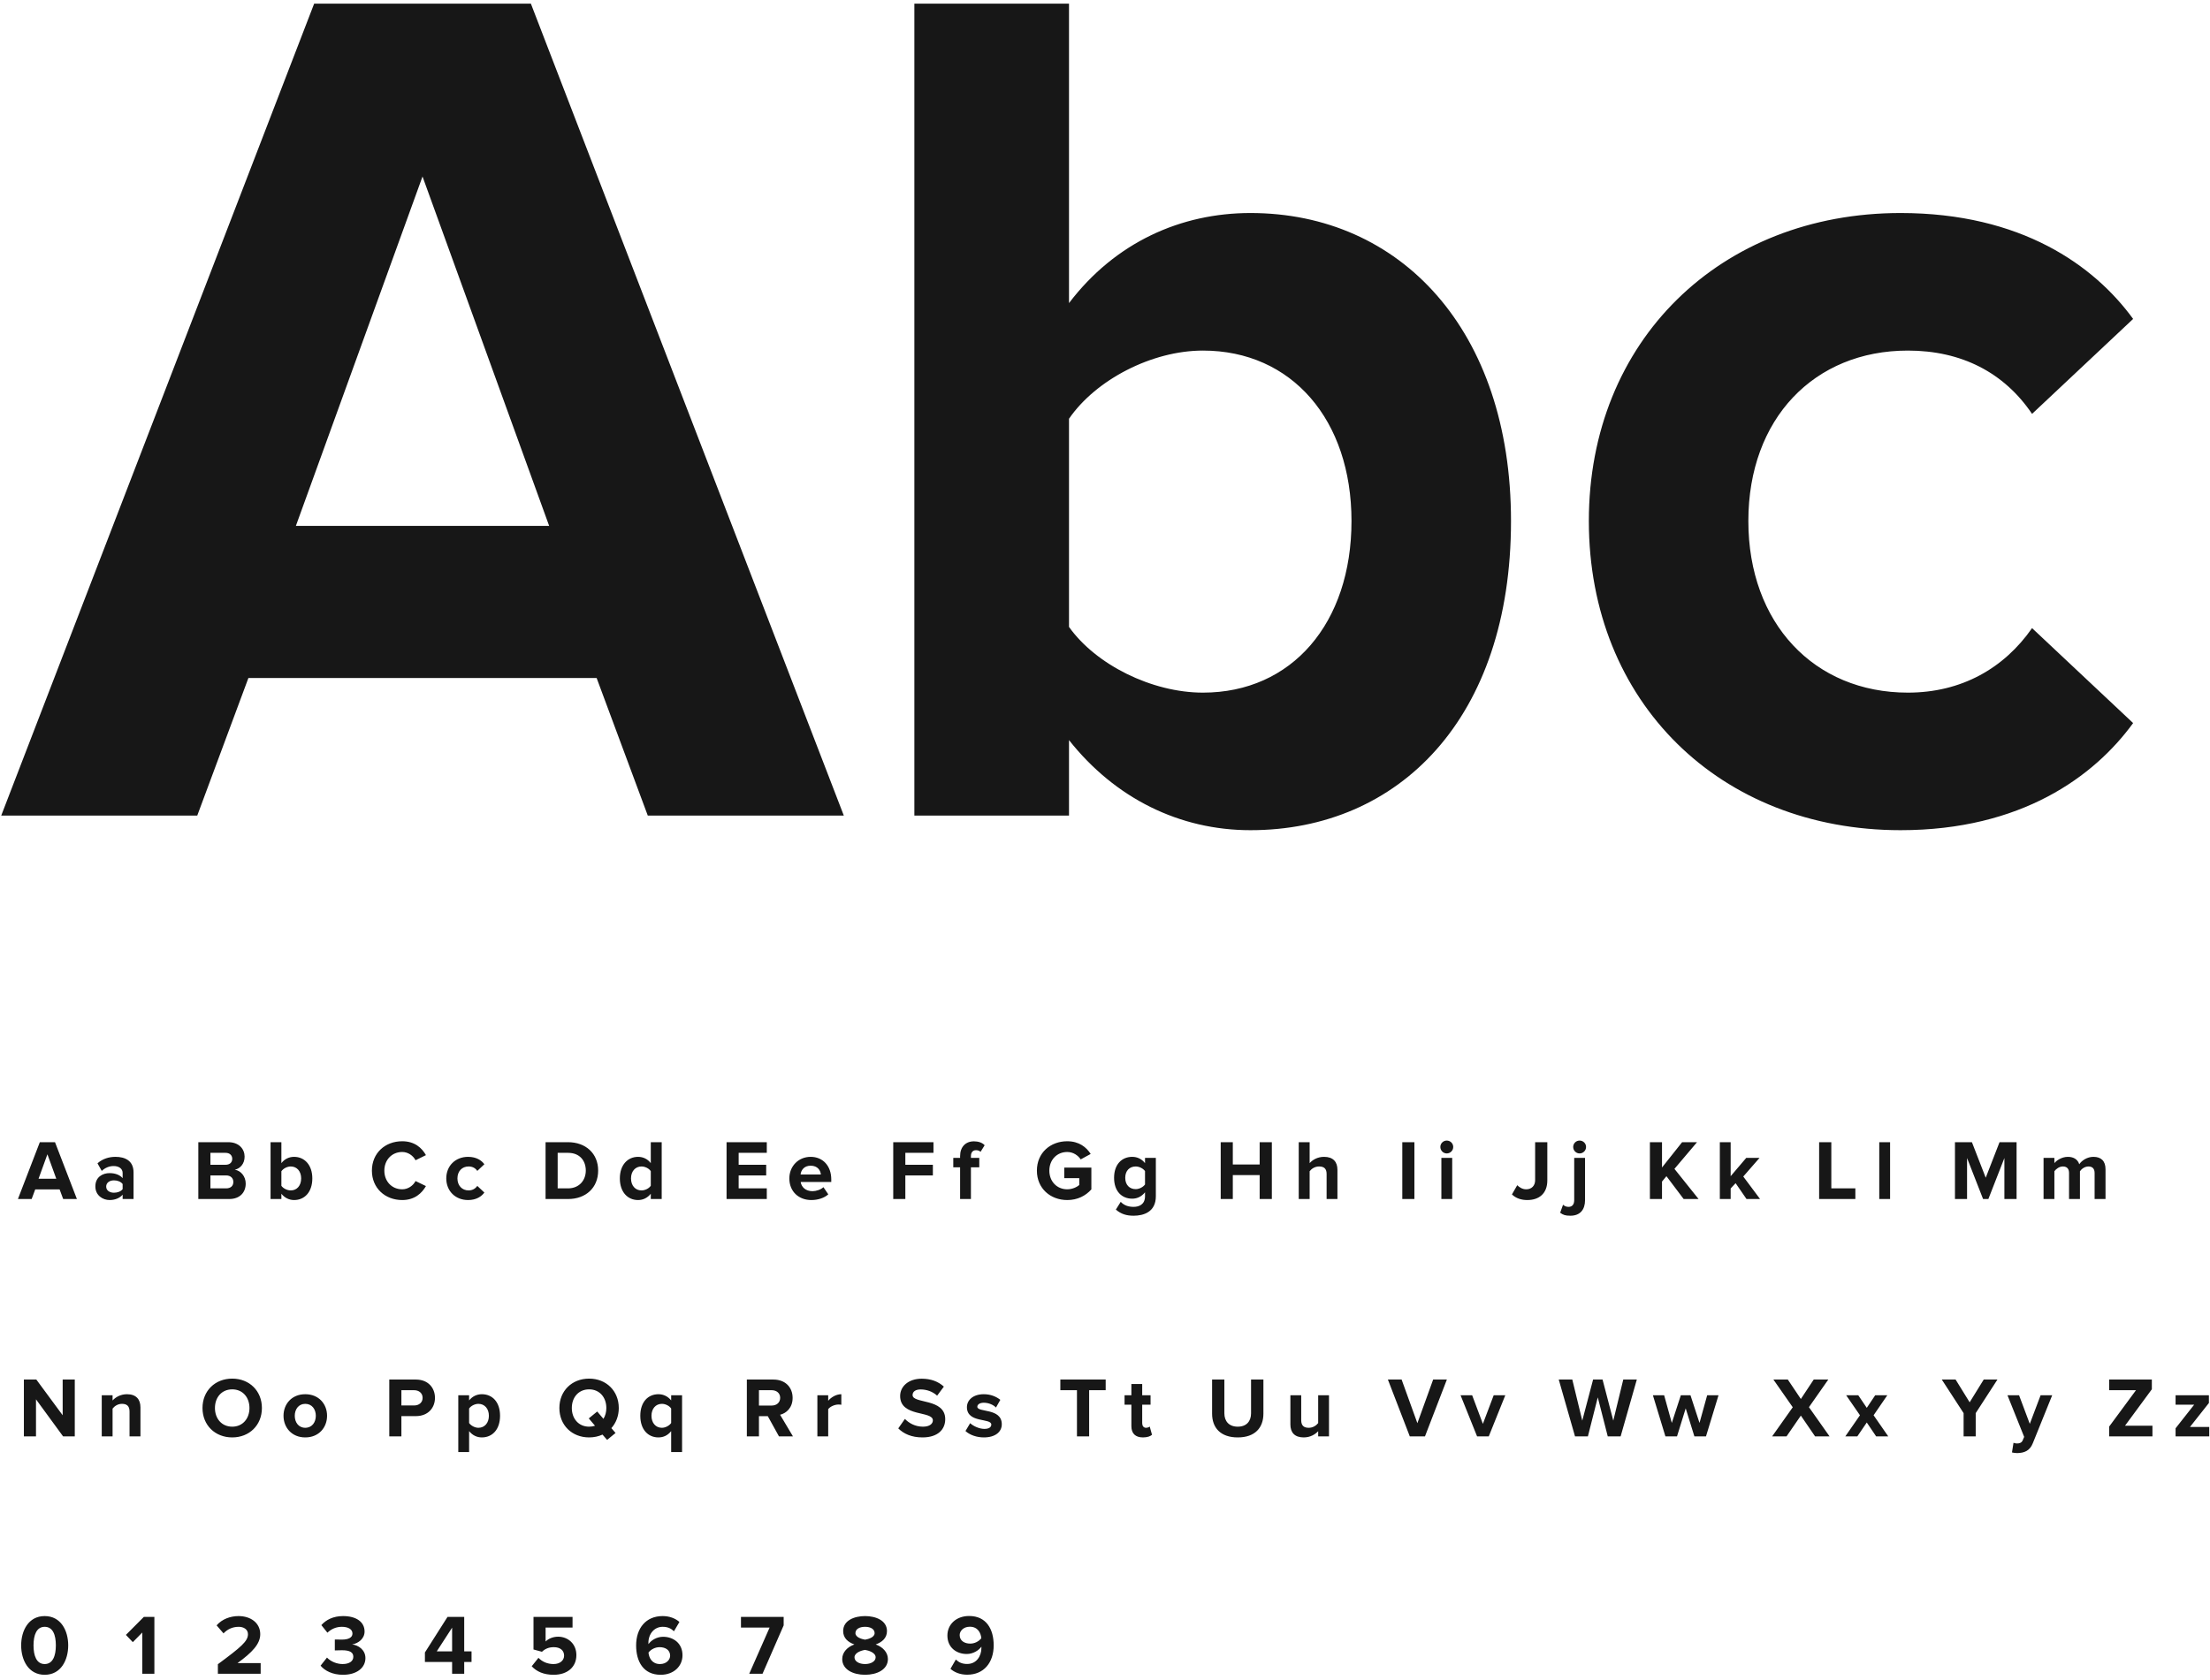 <?xml version="1.0" encoding="UTF-8"?>
<svg width="363px" height="276px" viewBox="0 0 363 276" version="1.1" xmlns="http://www.w3.org/2000/svg" xmlns:xlink="http://www.w3.org/1999/xlink">
    <!-- Generator: Sketch 51.3 (57544) - http://www.bohemiancoding.com/sketch -->
    <title>Abc</title>
    <desc>Created with Sketch.</desc>
    <defs></defs>
    <g id="Abc" stroke="none" stroke-width="1" fill="none" fill-rule="evenodd">
        <g id="Group-2" fill="#171717">
            <path d="M138.6,134 L106.4,134 L98,111.4 L40.8,111.4 L32.4,134 L0.2,134 L51.6,0.6 L87.2,0.6 L138.6,134 Z M90.2,86.4 L69.4,29 L48.6,86.4 L90.2,86.4 Z M175.587,103 C179.987,109.2 189.187,113.8 197.587,113.8 C212.187,113.8 221.987,102.4 221.987,85.6 C221.987,69 212.187,57.6 197.587,57.6 C189.187,57.6 179.987,62.4 175.587,68.8 L175.587,103 Z M175.587,134 L150.187,134 L150.187,0.6 L175.587,0.6 L175.587,49.8 C183.187,39.8 193.987,35 205.387,35 C229.987,35 248.187,54.2 248.187,85.6 C248.187,118 229.787,136.4 205.387,136.4 C193.787,136.4 183.187,131.2 175.587,121.6 L175.587,134 Z M312.173,136.4 C282.573,136.4 260.973,115.4 260.973,85.6 C260.973,56 282.573,35 312.173,35 C331.973,35 343.973,43.6 350.373,52.4 L333.773,68 C329.173,61.2 322.173,57.6 313.373,57.6 C297.973,57.6 287.173,68.8 287.173,85.6 C287.173,102.4 297.973,113.8 313.373,113.8 C322.173,113.8 329.173,109.8 333.773,103.2 L350.373,118.8 C343.973,127.6 331.973,136.4 312.173,136.4 Z" id="Abc"></path>
            <path d="M12.632,197 L10.378,197 L9.79,195.418 L5.786,195.418 L5.198,197 L2.944,197 L6.542,187.662 L9.034,187.662 L12.632,197 Z M9.244,193.668 L7.788,189.65 L6.332,193.668 L9.244,193.668 Z M21.935,197 L20.143,197 L20.143,196.286 C19.681,196.846 18.883,197.168 18.001,197.168 C16.923,197.168 15.663,196.44 15.663,194.928 C15.663,193.332 16.923,192.744 18.001,192.744 C18.911,192.744 19.695,193.038 20.143,193.57 L20.143,192.716 C20.143,192.03 19.555,191.582 18.659,191.582 C17.945,191.582 17.273,191.862 16.713,192.38 L16.013,191.134 C16.839,190.392 17.903,190.07 18.967,190.07 C20.521,190.07 21.935,190.686 21.935,192.632 L21.935,197 Z M18.715,195.964 C19.289,195.964 19.849,195.768 20.143,195.376 L20.143,194.536 C19.849,194.144 19.289,193.934 18.715,193.934 C18.015,193.934 17.441,194.312 17.441,194.956 C17.441,195.6 18.015,195.964 18.715,195.964 Z M37.643,197 L32.575,197 L32.575,187.662 L37.489,187.662 C39.267,187.662 40.177,188.796 40.177,190.042 C40.177,191.204 39.449,192.002 38.567,192.184 C39.575,192.338 40.359,193.304 40.359,194.466 C40.359,195.88 39.435,197 37.643,197 Z M37.055,191.372 C37.727,191.372 38.147,190.994 38.147,190.392 C38.147,189.818 37.727,189.412 37.055,189.412 L34.563,189.412 L34.563,191.372 L37.055,191.372 Z M37.139,195.25 C37.881,195.25 38.329,194.858 38.329,194.186 C38.329,193.598 37.909,193.122 37.139,193.122 L34.563,193.122 L34.563,195.25 L37.139,195.25 Z M46.218,194.83 C46.526,195.264 47.17,195.586 47.758,195.586 C48.78,195.586 49.466,194.788 49.466,193.612 C49.466,192.45 48.78,191.652 47.758,191.652 C47.17,191.652 46.526,191.988 46.218,192.436 L46.218,194.83 Z M46.218,197 L44.44,197 L44.44,187.662 L46.218,187.662 L46.218,191.106 C46.75,190.406 47.506,190.07 48.304,190.07 C50.026,190.07 51.3,191.414 51.3,193.612 C51.3,195.88 50.012,197.168 48.304,197.168 C47.492,197.168 46.75,196.804 46.218,196.132 L46.218,197 Z M66.07,197.168 C63.256,197.168 61.086,195.208 61.086,192.338 C61.086,189.454 63.256,187.508 66.07,187.508 C68.114,187.508 69.304,188.614 69.962,189.79 L68.254,190.63 C67.862,189.874 67.022,189.272 66.07,189.272 C64.362,189.272 63.13,190.574 63.13,192.338 C63.13,194.102 64.362,195.404 66.07,195.404 C67.022,195.404 67.862,194.802 68.254,194.046 L69.962,194.872 C69.304,196.034 68.114,197.168 66.07,197.168 Z M76.885,197.168 C74.813,197.168 73.301,195.698 73.301,193.612 C73.301,191.54 74.813,190.07 76.885,190.07 C78.271,190.07 79.111,190.672 79.559,191.288 L78.397,192.38 C78.075,191.904 77.585,191.652 76.969,191.652 C75.891,191.652 75.135,192.436 75.135,193.612 C75.135,194.788 75.891,195.586 76.969,195.586 C77.585,195.586 78.075,195.306 78.397,194.844 L79.559,195.936 C79.111,196.552 78.271,197.168 76.885,197.168 Z M93.307,197 L89.611,197 L89.611,187.662 L93.293,187.662 C96.219,187.662 98.249,189.524 98.249,192.324 C98.249,195.152 96.219,197 93.307,197 Z M93.293,195.25 C95.141,195.25 96.219,193.92 96.219,192.324 C96.219,190.686 95.211,189.412 93.307,189.412 L91.599,189.412 L91.599,195.25 L93.293,195.25 Z M108.686,197 L106.894,197 L106.894,196.132 C106.362,196.804 105.634,197.168 104.808,197.168 C103.114,197.168 101.812,195.88 101.812,193.612 C101.812,191.414 103.086,190.07 104.808,190.07 C105.606,190.07 106.362,190.406 106.894,191.106 L106.894,187.662 L108.686,187.662 L108.686,197 Z M105.368,195.586 C105.956,195.586 106.6,195.264 106.894,194.816 L106.894,192.422 C106.6,191.974 105.956,191.652 105.368,191.652 C104.346,191.652 103.646,192.45 103.646,193.612 C103.646,194.788 104.346,195.586 105.368,195.586 Z M125.948,197 L119.34,197 L119.34,187.662 L125.948,187.662 L125.948,189.412 L121.328,189.412 L121.328,191.372 L125.85,191.372 L125.85,193.122 L121.328,193.122 L121.328,195.25 L125.948,195.25 L125.948,197 Z M133.263,197.168 C131.205,197.168 129.651,195.782 129.651,193.612 C129.651,191.652 131.107,190.07 133.151,190.07 C135.181,190.07 136.539,191.582 136.539,193.78 L136.539,194.2 L131.513,194.2 C131.639,195.026 132.311,195.712 133.459,195.712 C134.033,195.712 134.817,195.474 135.251,195.054 L136.049,196.23 C135.377,196.846 134.313,197.168 133.263,197.168 Z M134.831,192.968 C134.775,192.324 134.327,191.526 133.151,191.526 C132.045,191.526 131.569,192.296 131.499,192.968 L134.831,192.968 Z M148.705,197 L146.717,197 L146.717,187.662 L153.325,187.662 L153.325,189.412 L148.705,189.412 L148.705,191.372 L153.227,191.372 L153.227,193.122 L148.705,193.122 L148.705,197 Z M159.478,197 L157.7,197 L157.7,191.792 L156.58,191.792 L156.58,190.238 L157.7,190.238 L157.7,189.958 C157.7,188.432 158.61,187.522 159.968,187.522 C160.626,187.522 161.326,187.704 161.732,188.166 L161.06,189.244 C160.878,189.076 160.64,188.978 160.318,188.978 C159.814,188.978 159.478,189.3 159.478,189.958 L159.478,190.238 L160.85,190.238 L160.85,191.792 L159.478,191.792 L159.478,197 Z M175.298,197.168 C172.554,197.168 170.314,195.278 170.314,192.338 C170.314,189.384 172.554,187.508 175.298,187.508 C177.23,187.508 178.448,188.488 179.148,189.594 L177.51,190.49 C177.076,189.832 176.278,189.272 175.298,189.272 C173.59,189.272 172.358,190.574 172.358,192.338 C172.358,194.102 173.59,195.404 175.298,195.404 C176.124,195.404 176.894,195.04 177.272,194.69 L177.272,193.57 L174.808,193.57 L174.808,191.834 L179.26,191.834 L179.26,195.418 C178.308,196.482 176.978,197.168 175.298,197.168 Z M186.197,199.744 C185.049,199.744 184.139,199.478 183.285,198.736 L184.083,197.462 C184.629,198.05 185.357,198.288 186.197,198.288 C187.051,198.288 188.073,197.924 188.073,196.552 L188.073,195.894 C187.541,196.566 186.813,196.944 185.973,196.944 C184.293,196.944 182.991,195.768 182.991,193.514 C182.991,191.302 184.265,190.07 185.973,190.07 C186.785,190.07 187.527,190.406 188.073,191.106 L188.073,190.238 L189.851,190.238 L189.851,196.552 C189.851,199.114 187.863,199.744 186.197,199.744 Z M186.547,195.376 C187.121,195.376 187.765,195.04 188.073,194.606 L188.073,192.408 C187.765,191.974 187.121,191.652 186.547,191.652 C185.525,191.652 184.825,192.352 184.825,193.514 C184.825,194.676 185.525,195.376 186.547,195.376 Z M208.905,197 L206.903,197 L206.903,193.066 L202.493,193.066 L202.493,197 L200.505,197 L200.505,187.662 L202.493,187.662 L202.493,191.33 L206.903,191.33 L206.903,187.662 L208.905,187.662 L208.905,197 Z M219.678,197 L217.9,197 L217.9,192.884 C217.9,191.946 217.41,191.652 216.654,191.652 C215.954,191.652 215.408,192.044 215.114,192.436 L215.114,197 L213.322,197 L213.322,187.662 L215.114,187.662 L215.114,191.106 C215.548,190.602 216.374,190.07 217.48,190.07 C218.964,190.07 219.678,190.882 219.678,192.198 L219.678,197 Z M232.32,197 L230.332,197 L230.332,187.662 L232.32,187.662 L232.32,197 Z M237.633,189.51 C237.059,189.51 236.583,189.034 236.583,188.446 C236.583,187.858 237.059,187.396 237.633,187.396 C238.221,187.396 238.697,187.858 238.697,188.446 C238.697,189.034 238.221,189.51 237.633,189.51 Z M238.529,197 L236.751,197 L236.751,190.238 L238.529,190.238 L238.529,197 Z M250.863,197.168 C249.911,197.168 249.015,196.902 248.343,196.244 L249.211,194.732 C249.575,195.082 250.051,195.404 250.695,195.404 C251.577,195.404 252.151,194.802 252.151,193.906 L252.151,187.662 L254.153,187.662 L254.153,193.934 C254.153,196.132 252.767,197.168 250.863,197.168 Z M259.452,189.51 C258.878,189.51 258.402,189.034 258.402,188.446 C258.402,187.858 258.878,187.396 259.452,187.396 C260.04,187.396 260.516,187.858 260.516,188.446 C260.516,189.034 260.04,189.51 259.452,189.51 Z M257.94,199.744 C257.086,199.744 256.75,199.604 256.26,199.254 L256.736,197.938 C257.002,198.162 257.24,198.288 257.646,198.288 C258.192,198.288 258.57,197.938 258.57,197.182 L258.57,190.238 L260.348,190.238 L260.348,197.182 C260.348,198.722 259.564,199.744 257.94,199.744 Z M278.996,197 L276.546,197 L273.718,193.248 L272.99,194.13 L272.99,197 L271.002,197 L271.002,187.662 L272.99,187.662 L272.99,191.82 L276.294,187.662 L278.744,187.662 L275.034,192.044 L278.996,197 Z M289.097,197 L286.871,197 L285.079,194.396 L284.267,195.264 L284.267,197 L282.489,197 L282.489,187.662 L284.267,187.662 L284.267,193.248 L286.829,190.238 L289.013,190.238 L286.339,193.304 L289.097,197 Z M304.749,197 L298.799,197 L298.799,187.662 L300.801,187.662 L300.801,195.25 L304.749,195.25 L304.749,197 Z M310.454,197 L308.676,197 L308.676,187.662 L310.454,187.662 L310.454,197 Z M331.23,197 L329.228,197 L329.228,190.266 L326.596,197 L325.728,197 L323.096,190.266 L323.096,197 L321.108,197 L321.108,187.662 L323.894,187.662 L326.162,193.5 L328.43,187.662 L331.23,187.662 L331.23,197 Z M345.839,197 L344.047,197 L344.047,192.73 C344.047,192.1 343.767,191.652 343.039,191.652 C342.409,191.652 341.891,192.072 341.639,192.436 L341.639,197 L339.847,197 L339.847,192.73 C339.847,192.1 339.567,191.652 338.839,191.652 C338.223,191.652 337.705,192.072 337.439,192.436 L337.439,197 L335.661,197 L335.661,190.238 L337.439,190.238 L337.439,191.106 C337.733,190.714 338.615,190.07 339.651,190.07 C340.645,190.07 341.289,190.532 341.527,191.288 C341.919,190.686 342.815,190.07 343.851,190.07 C345.097,190.07 345.839,190.728 345.839,192.114 L345.839,197 Z M12.282,236 L10.364,236 L5.912,229.91 L5.912,236 L3.924,236 L3.924,226.662 L5.968,226.662 L10.294,232.528 L10.294,226.662 L12.282,226.662 L12.282,236 Z M23.069,236 L21.277,236 L21.277,231.912 C21.277,230.974 20.787,230.652 20.031,230.652 C19.331,230.652 18.799,231.044 18.491,231.436 L18.491,236 L16.713,236 L16.713,229.238 L18.491,229.238 L18.491,230.106 C18.925,229.602 19.765,229.07 20.857,229.07 C22.355,229.07 23.069,229.91 23.069,231.226 L23.069,236 Z M38.147,236.168 C35.319,236.168 33.261,234.152 33.261,231.338 C33.261,228.524 35.319,226.508 38.147,226.508 C40.961,226.508 43.019,228.524 43.019,231.338 C43.019,234.152 40.961,236.168 38.147,236.168 Z M38.147,234.404 C39.869,234.404 40.975,233.074 40.975,231.338 C40.975,229.588 39.869,228.272 38.147,228.272 C36.411,228.272 35.305,229.588 35.305,231.338 C35.305,233.074 36.411,234.404 38.147,234.404 Z M50.138,236.168 C47.912,236.168 46.568,234.53 46.568,232.612 C46.568,230.694 47.912,229.07 50.138,229.07 C52.378,229.07 53.722,230.694 53.722,232.612 C53.722,234.53 52.378,236.168 50.138,236.168 Z M50.138,234.586 C51.258,234.586 51.874,233.676 51.874,232.612 C51.874,231.562 51.258,230.652 50.138,230.652 C49.032,230.652 48.416,231.562 48.416,232.612 C48.416,233.676 49.032,234.586 50.138,234.586 Z M65.93,236 L63.942,236 L63.942,226.662 L68.31,226.662 C70.34,226.662 71.446,228.034 71.446,229.672 C71.446,231.296 70.326,232.668 68.31,232.668 L65.93,232.668 L65.93,236 Z M68.03,230.918 C68.814,230.918 69.416,230.442 69.416,229.672 C69.416,228.888 68.814,228.412 68.03,228.412 L65.93,228.412 L65.93,230.918 L68.03,230.918 Z M79.139,236.168 C78.341,236.168 77.613,235.832 77.053,235.132 L77.053,238.576 L75.275,238.576 L75.275,229.238 L77.053,229.238 L77.053,230.092 C77.571,229.434 78.313,229.07 79.139,229.07 C80.875,229.07 82.135,230.358 82.135,232.612 C82.135,234.866 80.875,236.168 79.139,236.168 Z M78.579,234.586 C79.601,234.586 80.301,233.788 80.301,232.612 C80.301,231.45 79.601,230.652 78.579,230.652 C78.005,230.652 77.361,230.974 77.053,231.422 L77.053,233.802 C77.347,234.236 78.005,234.586 78.579,234.586 Z M96.765,236.168 C93.937,236.168 91.879,234.152 91.879,231.338 C91.879,228.524 93.937,226.508 96.765,226.508 C99.579,226.508 101.637,228.524 101.637,231.338 C101.637,232.654 101.175,233.802 100.419,234.642 L101.105,235.44 L99.719,236.574 L98.963,235.706 C98.319,236 97.563,236.168 96.765,236.168 Z M96.765,234.404 C97.115,234.404 97.437,234.348 97.731,234.25 L96.709,233.046 L98.095,231.912 L99.117,233.116 C99.425,232.626 99.593,232.01 99.593,231.338 C99.593,229.588 98.487,228.272 96.765,228.272 C95.029,228.272 93.923,229.588 93.923,231.338 C93.923,233.074 95.029,234.404 96.765,234.404 Z M108.714,234.586 C109.302,234.586 109.946,234.236 110.24,233.802 L110.24,231.422 C109.946,230.974 109.302,230.652 108.714,230.652 C107.706,230.652 107.006,231.45 107.006,232.612 C107.006,233.788 107.706,234.586 108.714,234.586 Z M108.154,236.168 C106.432,236.168 105.172,234.866 105.172,232.612 C105.172,230.358 106.432,229.07 108.154,229.07 C108.98,229.07 109.722,229.434 110.24,230.092 L110.24,229.238 L112.032,229.238 L112.032,238.576 L110.24,238.576 L110.24,235.132 C109.694,235.832 108.966,236.168 108.154,236.168 Z M130.246,236 L127.95,236 L126.116,232.682 L124.66,232.682 L124.66,236 L122.672,236 L122.672,226.662 L127.04,226.662 C128.986,226.662 130.19,227.936 130.19,229.672 C130.19,231.31 129.14,232.206 128.132,232.444 L130.246,236 Z M126.76,230.932 C127.544,230.932 128.146,230.456 128.146,229.658 C128.146,228.888 127.544,228.412 126.76,228.412 L124.66,228.412 L124.66,230.932 L126.76,230.932 Z M136.035,236 L134.257,236 L134.257,229.238 L136.035,229.238 L136.035,230.148 C136.525,229.56 137.351,229.07 138.191,229.07 L138.191,230.806 C138.065,230.778 137.911,230.764 137.701,230.764 C137.113,230.764 136.329,231.1 136.035,231.534 L136.035,236 Z M151.519,236.168 C149.713,236.168 148.425,235.566 147.543,234.684 L148.635,233.13 C149.293,233.816 150.315,234.404 151.603,234.404 C152.709,234.404 153.227,233.914 153.227,233.368 C153.227,231.744 147.851,232.878 147.851,229.364 C147.851,227.81 149.195,226.522 151.393,226.522 C152.877,226.522 154.109,226.97 155.033,227.824 L153.927,229.308 C153.171,228.608 152.163,228.286 151.211,228.286 C150.371,228.286 149.895,228.65 149.895,229.21 C149.895,230.68 155.257,229.686 155.257,233.172 C155.257,234.88 154.025,236.168 151.519,236.168 Z M161.606,236.168 C160.43,236.168 159.296,235.776 158.582,235.118 L159.352,233.83 C159.856,234.306 160.85,234.768 161.69,234.768 C162.46,234.768 162.824,234.474 162.824,234.054 C162.824,232.948 158.82,233.858 158.82,231.198 C158.82,230.064 159.8,229.07 161.592,229.07 C162.726,229.07 163.636,229.462 164.308,229.994 L163.594,231.254 C163.188,230.834 162.418,230.47 161.592,230.47 C160.948,230.47 160.528,230.75 160.528,231.128 C160.528,232.122 164.546,231.282 164.546,234.012 C164.546,235.258 163.482,236.168 161.606,236.168 Z M178.896,236 L176.894,236 L176.894,228.412 L174.164,228.412 L174.164,226.662 L181.612,226.662 L181.612,228.412 L178.896,228.412 L178.896,236 Z M187.737,236.168 C186.491,236.168 185.833,235.524 185.833,234.306 L185.833,230.792 L184.713,230.792 L184.713,229.238 L185.833,229.238 L185.833,227.39 L187.611,227.39 L187.611,229.238 L188.983,229.238 L188.983,230.792 L187.611,230.792 L187.611,233.83 C187.611,234.264 187.835,234.586 188.227,234.586 C188.493,234.586 188.745,234.488 188.843,234.376 L189.221,235.734 C188.955,235.972 188.479,236.168 187.737,236.168 Z M203.305,236.168 C200.463,236.168 199.091,234.572 199.091,232.262 L199.091,226.662 L201.107,226.662 L201.107,232.206 C201.107,233.508 201.863,234.404 203.305,234.404 C204.747,234.404 205.489,233.508 205.489,232.206 L205.489,226.662 L207.519,226.662 L207.519,232.262 C207.519,234.572 206.147,236.168 203.305,236.168 Z M218.292,236 L216.514,236 L216.514,235.146 C216.052,235.65 215.24,236.168 214.134,236.168 C212.65,236.168 211.95,235.356 211.95,234.04 L211.95,229.238 L213.728,229.238 L213.728,233.34 C213.728,234.278 214.218,234.586 214.974,234.586 C215.66,234.586 216.206,234.208 216.514,233.816 L216.514,229.238 L218.292,229.238 L218.292,236 Z M234.056,236 L231.564,236 L227.966,226.662 L230.22,226.662 L232.81,233.83 L235.4,226.662 L237.654,226.662 L234.056,236 Z M244.535,236 L242.617,236 L239.901,229.238 L241.805,229.238 L243.569,233.942 L245.347,229.238 L247.251,229.238 L244.535,236 Z M266.193,236 L264.079,236 L262.441,229.588 L260.817,236 L258.703,236 L256.029,226.662 L258.255,226.662 L259.893,233.41 L261.671,226.662 L263.225,226.662 L264.989,233.41 L266.627,226.662 L268.853,226.662 L266.193,236 Z M280.214,236 L278.31,236 L276.882,231.394 L275.454,236 L273.55,236 L271.492,229.238 L273.34,229.238 L274.6,233.788 L276.084,229.238 L277.666,229.238 L279.15,233.788 L280.41,229.238 L282.272,229.238 L280.214,236 Z M300.514,236 L298.134,236 L295.796,232.584 L293.444,236 L291.078,236 L294.466,231.212 L291.288,226.662 L293.654,226.662 L295.796,229.854 L297.91,226.662 L300.304,226.662 L297.126,231.198 L300.514,236 Z M310.153,236 L308.165,236 L306.625,233.718 L305.071,236 L303.097,236 L305.505,232.528 L303.237,229.238 L305.225,229.238 L306.625,231.31 L308.011,229.238 L309.999,229.238 L307.745,232.528 L310.153,236 Z M324.517,236 L322.529,236 L322.529,232.178 L318.945,226.662 L321.213,226.662 L323.523,230.4 L325.833,226.662 L328.087,226.662 L324.517,232.178 L324.517,236 Z M330.474,238.632 L330.726,237.05 C330.88,237.12 331.118,237.162 331.286,237.162 C331.748,237.162 332.056,237.036 332.224,236.672 L332.476,236.084 L329.732,229.238 L331.636,229.238 L333.4,233.942 L335.178,229.238 L337.082,229.238 L333.904,237.106 C333.4,238.38 332.504,238.716 331.342,238.744 C331.146,238.744 330.684,238.702 330.474,238.632 Z M353.546,236 L346.434,236 L346.434,234.39 L350.844,228.412 L346.434,228.412 L346.434,226.662 L353.448,226.662 L353.448,228.258 L349.038,234.25 L353.546,234.25 L353.546,236 Z M362.877,236 L357.347,236 L357.347,234.67 L360.399,230.792 L357.347,230.792 L357.347,229.238 L362.821,229.238 L362.821,230.512 L359.713,234.446 L362.877,234.446 L362.877,236 Z M7.34,275.168 C4.666,275.168 3.476,272.746 3.476,270.338 C3.476,267.93 4.666,265.522 7.34,265.522 C10.014,265.522 11.204,267.93 11.204,270.338 C11.204,272.746 10.014,275.168 7.34,275.168 Z M7.34,273.404 C8.67,273.404 9.174,272.06 9.174,270.338 C9.174,268.616 8.684,267.286 7.34,267.286 C6.01,267.286 5.506,268.616 5.506,270.338 C5.506,272.06 6.01,273.404 7.34,273.404 Z M25.358,275 L23.37,275 L23.37,268.224 L21.816,269.806 L20.682,268.616 L23.622,265.662 L25.358,265.662 L25.358,275 Z M42.816,275 L35.788,275 L35.788,273.432 C39.61,270.604 40.73,269.652 40.73,268.504 C40.73,267.678 39.988,267.286 39.218,267.286 C38.154,267.286 37.342,267.706 36.712,268.364 L35.578,267.048 C36.488,265.998 37.874,265.522 39.176,265.522 C41.178,265.522 42.746,266.642 42.746,268.504 C42.746,270.1 41.43,271.486 39.008,273.25 L42.816,273.25 L42.816,275 Z M56.34,275.168 C54.632,275.168 53.344,274.51 52.658,273.67 L53.708,272.34 C54.338,273.012 55.36,273.404 56.27,273.404 C57.404,273.404 58.034,272.914 58.034,272.214 C58.034,271.472 57.46,271.136 56.158,271.136 C55.766,271.136 55.136,271.15 54.996,271.164 L54.996,269.372 C55.164,269.386 55.808,269.386 56.158,269.386 C57.194,269.386 57.894,269.078 57.894,268.392 C57.894,267.65 57.124,267.286 56.158,267.286 C55.248,267.286 54.436,267.622 53.778,268.252 L52.784,267.006 C53.54,266.152 54.716,265.522 56.354,265.522 C58.538,265.522 59.882,266.502 59.882,268.056 C59.882,269.232 58.874,270.002 57.838,270.184 C58.79,270.282 60.022,271.024 60.022,272.424 C60.022,274.034 58.58,275.168 56.34,275.168 Z M76.248,275 L74.26,275 L74.26,273.068 L69.794,273.068 L69.794,271.5 L73.504,265.662 L76.248,265.662 L76.248,271.318 L77.452,271.318 L77.452,273.068 L76.248,273.068 L76.248,275 Z M74.26,271.318 L74.26,267.426 L71.74,271.318 L74.26,271.318 Z M90.934,275.168 C89.31,275.168 88.134,274.636 87.336,273.768 L88.442,272.382 C89.072,273.04 89.94,273.404 90.92,273.404 C92.026,273.404 92.656,272.774 92.656,272.018 C92.656,271.192 92.04,270.632 90.976,270.632 C90.206,270.632 89.576,270.856 89.016,271.388 L87.63,271.01 L87.63,265.662 L94.042,265.662 L94.042,267.412 L89.618,267.412 L89.618,269.694 C90.066,269.246 90.822,268.91 91.676,268.91 C93.258,268.91 94.672,270.044 94.672,271.934 C94.672,273.908 93.188,275.168 90.934,275.168 Z M108.518,275.168 C105.676,275.168 104.486,272.984 104.486,270.352 C104.486,267.524 106.082,265.522 108.84,265.522 C109.974,265.522 110.926,265.9 111.598,266.488 L110.702,268.014 C110.198,267.538 109.666,267.286 108.84,267.286 C107.468,267.286 106.502,268.448 106.502,269.932 C106.502,270.002 106.502,270.058 106.516,270.128 C106.95,269.498 107.888,268.924 108.91,268.924 C110.59,268.924 112.102,269.974 112.102,271.962 C112.102,273.782 110.646,275.168 108.518,275.168 Z M108.406,273.404 C109.484,273.404 110.072,272.676 110.072,272.032 C110.072,271.052 109.232,270.632 108.35,270.632 C107.65,270.632 106.964,270.954 106.516,271.514 C106.6,272.41 107.104,273.404 108.406,273.404 Z M125.248,275 L123.064,275 L126.41,267.412 L121.706,267.412 L121.706,265.662 L128.72,265.662 L128.72,267.048 L125.248,275 Z M142.09,275.168 C140.13,275.168 138.338,274.314 138.338,272.578 C138.338,271.444 139.22,270.576 140.34,270.184 C139.304,269.82 138.492,269.148 138.492,267.986 C138.492,266.222 140.354,265.522 142.09,265.522 C143.812,265.522 145.688,266.222 145.688,267.986 C145.688,269.148 144.862,269.82 143.84,270.184 C144.946,270.576 145.842,271.444 145.842,272.578 C145.842,274.314 144.05,275.168 142.09,275.168 Z M142.09,269.4 C142.664,269.302 143.658,269.008 143.658,268.322 C143.658,267.664 143,267.286 142.09,267.286 C141.166,267.286 140.508,267.664 140.508,268.322 C140.508,269.008 141.516,269.302 142.09,269.4 Z M142.09,273.404 C143.042,273.404 143.826,272.97 143.826,272.298 C143.826,271.528 142.664,271.164 142.09,271.08 C141.502,271.164 140.354,271.528 140.354,272.298 C140.354,272.97 141.11,273.404 142.09,273.404 Z M158.862,275.154 C157.728,275.154 156.776,274.776 156.118,274.188 L157,272.662 C157.504,273.138 158.036,273.39 158.862,273.39 C160.402,273.39 161.2,272.088 161.2,270.758 L161.2,270.548 C160.752,271.178 159.814,271.752 158.792,271.752 C157.112,271.752 155.614,270.702 155.614,268.714 C155.614,266.894 157.056,265.508 159.184,265.508 C162.026,265.508 163.216,267.692 163.216,270.324 C163.216,273.152 161.62,275.154 158.862,275.154 Z M159.352,270.044 C160.066,270.044 160.738,269.722 161.186,269.162 C161.102,268.266 160.598,267.272 159.296,267.272 C158.218,267.272 157.63,268 157.63,268.644 C157.63,269.624 158.484,270.044 159.352,270.044 Z" id="Aa-Bb-Cc-Dd-Ee-Ff-Gg"></path>
        </g>
    </g>
</svg>